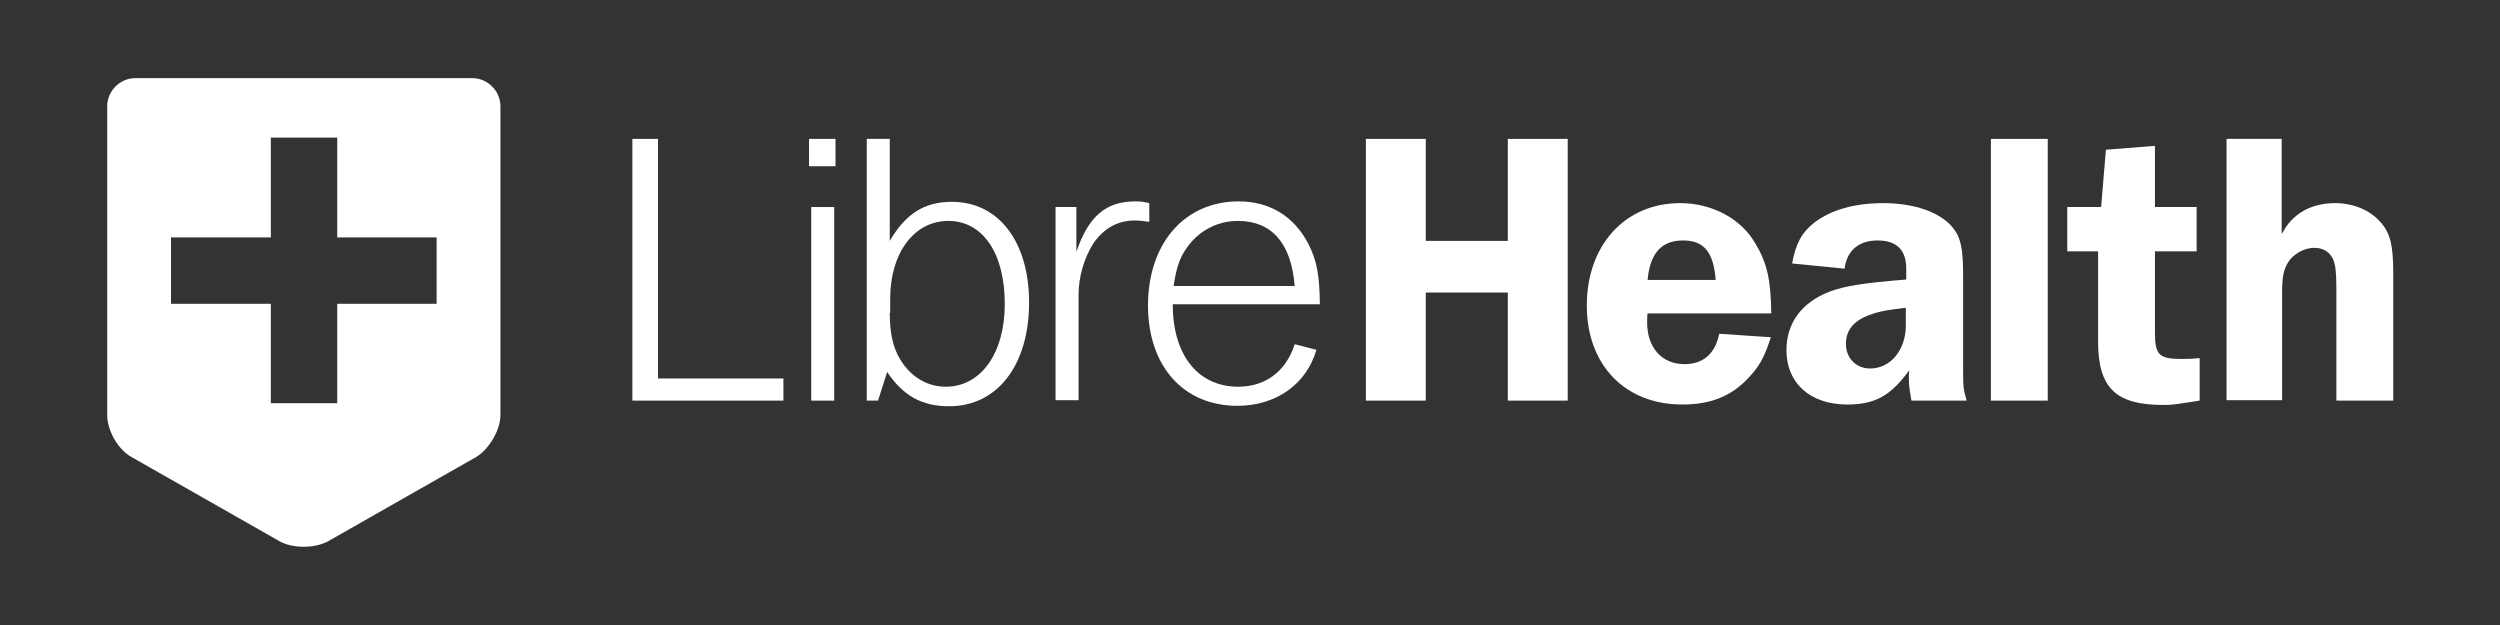 <?xml version="1.0" encoding="utf-8"?>
<!-- Generator: Adobe Illustrator 19.2.1, SVG Export Plug-In . SVG Version: 6.00 Build 0)  -->
<!DOCTYPE svg PUBLIC "-//W3C//DTD SVG 1.1//EN" "http://www.w3.org/Graphics/SVG/1.1/DTD/svg11.dtd">
<svg version="1.1" id="Layer_1" xmlns="http://www.w3.org/2000/svg" xmlns:xlink="http://www.w3.org/1999/xlink" x="0px" y="0px"
	 viewBox="0 0 576 144" style="enable-background:new 0 0 576 144;" xml:space="preserve">
<rect x="0" y="0" width="576" height="144" fill="#333333" stroke="none"/>
<style type="text/css">
	.st0{fill:#F59031;}
	.st1{fill:#FFFFFF;}
</style>
<g>
	<g>
		<path class="st1" d="M180.5,92.3h-34.8V32h5.9v55.2h28.9V92.3z"/>
		<path class="st1" d="M192.5,38.3h-6.1V32h6.1V38.3z M192.2,92.3h-5.3V47.7h5.3V92.3z"/>
		<path class="st1" d="M199.7,92.3V32h5.3v23.5c3.7-6.3,8-9,14.3-9c10.8,0,17.8,9.2,17.8,23.2c0,14.4-7.3,23.9-18.4,23.9
			c-6.3,0-10.6-2.4-14.3-7.9l-2.1,6.6H199.7z M205,72.1c0,4.6,0.7,7.9,2.4,10.7c2.4,4,6.2,6.3,10.5,6.3c8.1,0,13.6-7.7,13.6-19.1
			c0-11.7-5.1-19.1-13-19.1c-7.9,0-13.4,7.4-13.4,17.9V72.1z"/>
		<path class="st1" d="M264.7,51.1c-1.4-0.2-2.2-0.3-3.2-0.3c-4,0-7.2,1.8-9.6,5.3c-2.1,3.3-3.4,7.7-3.4,11.8v24.3h-5.3V47.7h4.8V58
			c2.8-8.2,6.8-11.6,13.6-11.6c1.3,0,1.9,0.1,3.2,0.4V51.1z"/>
		<path class="st1" d="M270.2,70.1c0,11.7,5.8,19,15.1,19c6.2,0,11-3.5,13-9.8l5,1.3c-2.3,8-9.4,12.9-18.2,12.9
			c-12.5,0-20.6-9.2-20.6-23.1c0-14.3,8.4-24,20.9-24c7.1,0,12.7,3.4,16,9.7c2,3.9,2.6,7.1,2.7,14H270.2z M298.3,65.9
			c-0.8-9.9-5.3-15-13.1-15c-4.5,0-8.7,2.1-11.4,5.7c-1.9,2.5-2.7,4.7-3.4,9.3H298.3z"/>
		<path class="st1" d="M361.2,92.3h-13.8V67.4h-18.9v24.9h-13.8V32h13.8v23.5h18.9V32h13.8V92.3z"/>
		<path class="st1" d="M379.6,72.2c-0.1,0.7-0.1,1.7-0.1,2.1c0,5.8,3.4,9.6,8.6,9.6c4.3,0,7.1-2.4,8-7l11.9,0.8
			c-1.5,4.7-2.7,6.8-5.2,9.4c-3.9,4.2-8.7,6.1-15.2,6.1c-13.2,0-22-9.1-22-22.8c0-13.9,8.8-23.6,21.5-23.6c7.4,0,14.1,3.6,17.4,9.4
			c2.6,4.4,3.5,8.1,3.6,16H379.6z M395.3,64.5c-0.5-6.4-2.7-9.1-7.5-9.1c-5,0-7.6,2.9-8.2,9.1H395.3z"/>
		<path class="st1" d="M440.4,92.3c-0.5-2.9-0.6-3.4-0.6-5.8c0-0.1,0-0.6,0.1-1.2c-4.3,5.9-7.9,7.9-14.3,7.9c-8.5,0-14-4.9-14-12.5
			c0-6.3,3.5-11,9.9-13.5c3.5-1.3,7.7-2,17.7-2.8v-2.5c0-4.3-2.2-6.5-6.6-6.5c-4.3,0-7.1,2.3-7.6,6.5l-12.1-1.2
			c0.9-4.8,2.3-7.2,5.1-9.4c3.9-3,9.4-4.5,15.9-4.5c7.2,0,13.1,2.1,16,5.6c1.9,2.4,2.4,4.8,2.4,11.4v20.2c0,5.3,0,5.3,0.8,8.3H440.4
			z M439.2,70.9c-4.1,0.5-5.7,0.7-8,1.5c-3.9,1.3-5.9,3.5-5.9,6.8c0,3.3,2.3,5.7,5.6,5.7c4.7,0,8.2-4.3,8.2-9.9V70.9z"/>
		<path class="st1" d="M458.7,32h13.1v60.3h-13.1V32z"/>
		<path class="st1" d="M496.5,76.7c0,5.1,1,6,6.1,6c1.3,0,2.2,0,4.2-0.2v9.8c-5.8,0.9-6.2,1-8.4,1c-10.9,0-15-3.9-15-14.6V57.9h-7.1
			V47.7h7.8l1.1-13.2l11.3-0.9v14.1h9.6v10.2h-9.6V76.7z"/>
		<path class="st1" d="M525.8,53.8c2.3-4.5,6.6-7,12.2-7c4.2,0,8,1.6,10.4,4.3c2.3,2.5,3,5.4,3,11.7v29.5h-13.1V67.1
			c0-5.5-0.3-7-1.4-8.4c-0.9-1.1-2.2-1.6-3.7-1.6c-2.3,0-4.8,1.4-6,3.3c-1,1.6-1.4,3.3-1.4,6.7v25.1H513V32h12.7V53.8z"/>
	</g>
	<path class="st1" d="M115.3,24.5v71.1c0,3.5-2.6,7.9-5.6,9.7l-34.1,19.4c-3.1,1.7-8.2,1.7-11.2,0l-34.1-19.4
		c-3.1-1.7-5.6-6.1-5.6-9.7V24.5c0-3.5,2.9-6.5,6.5-6.5h77.6C112.3,18,115.3,20.9,115.3,24.5z M100.5,54.7H77.7v-23H62.4v23h-23V70
		h23v22.9h15.3V70h22.9V54.7z"/>
</g>
</svg>
